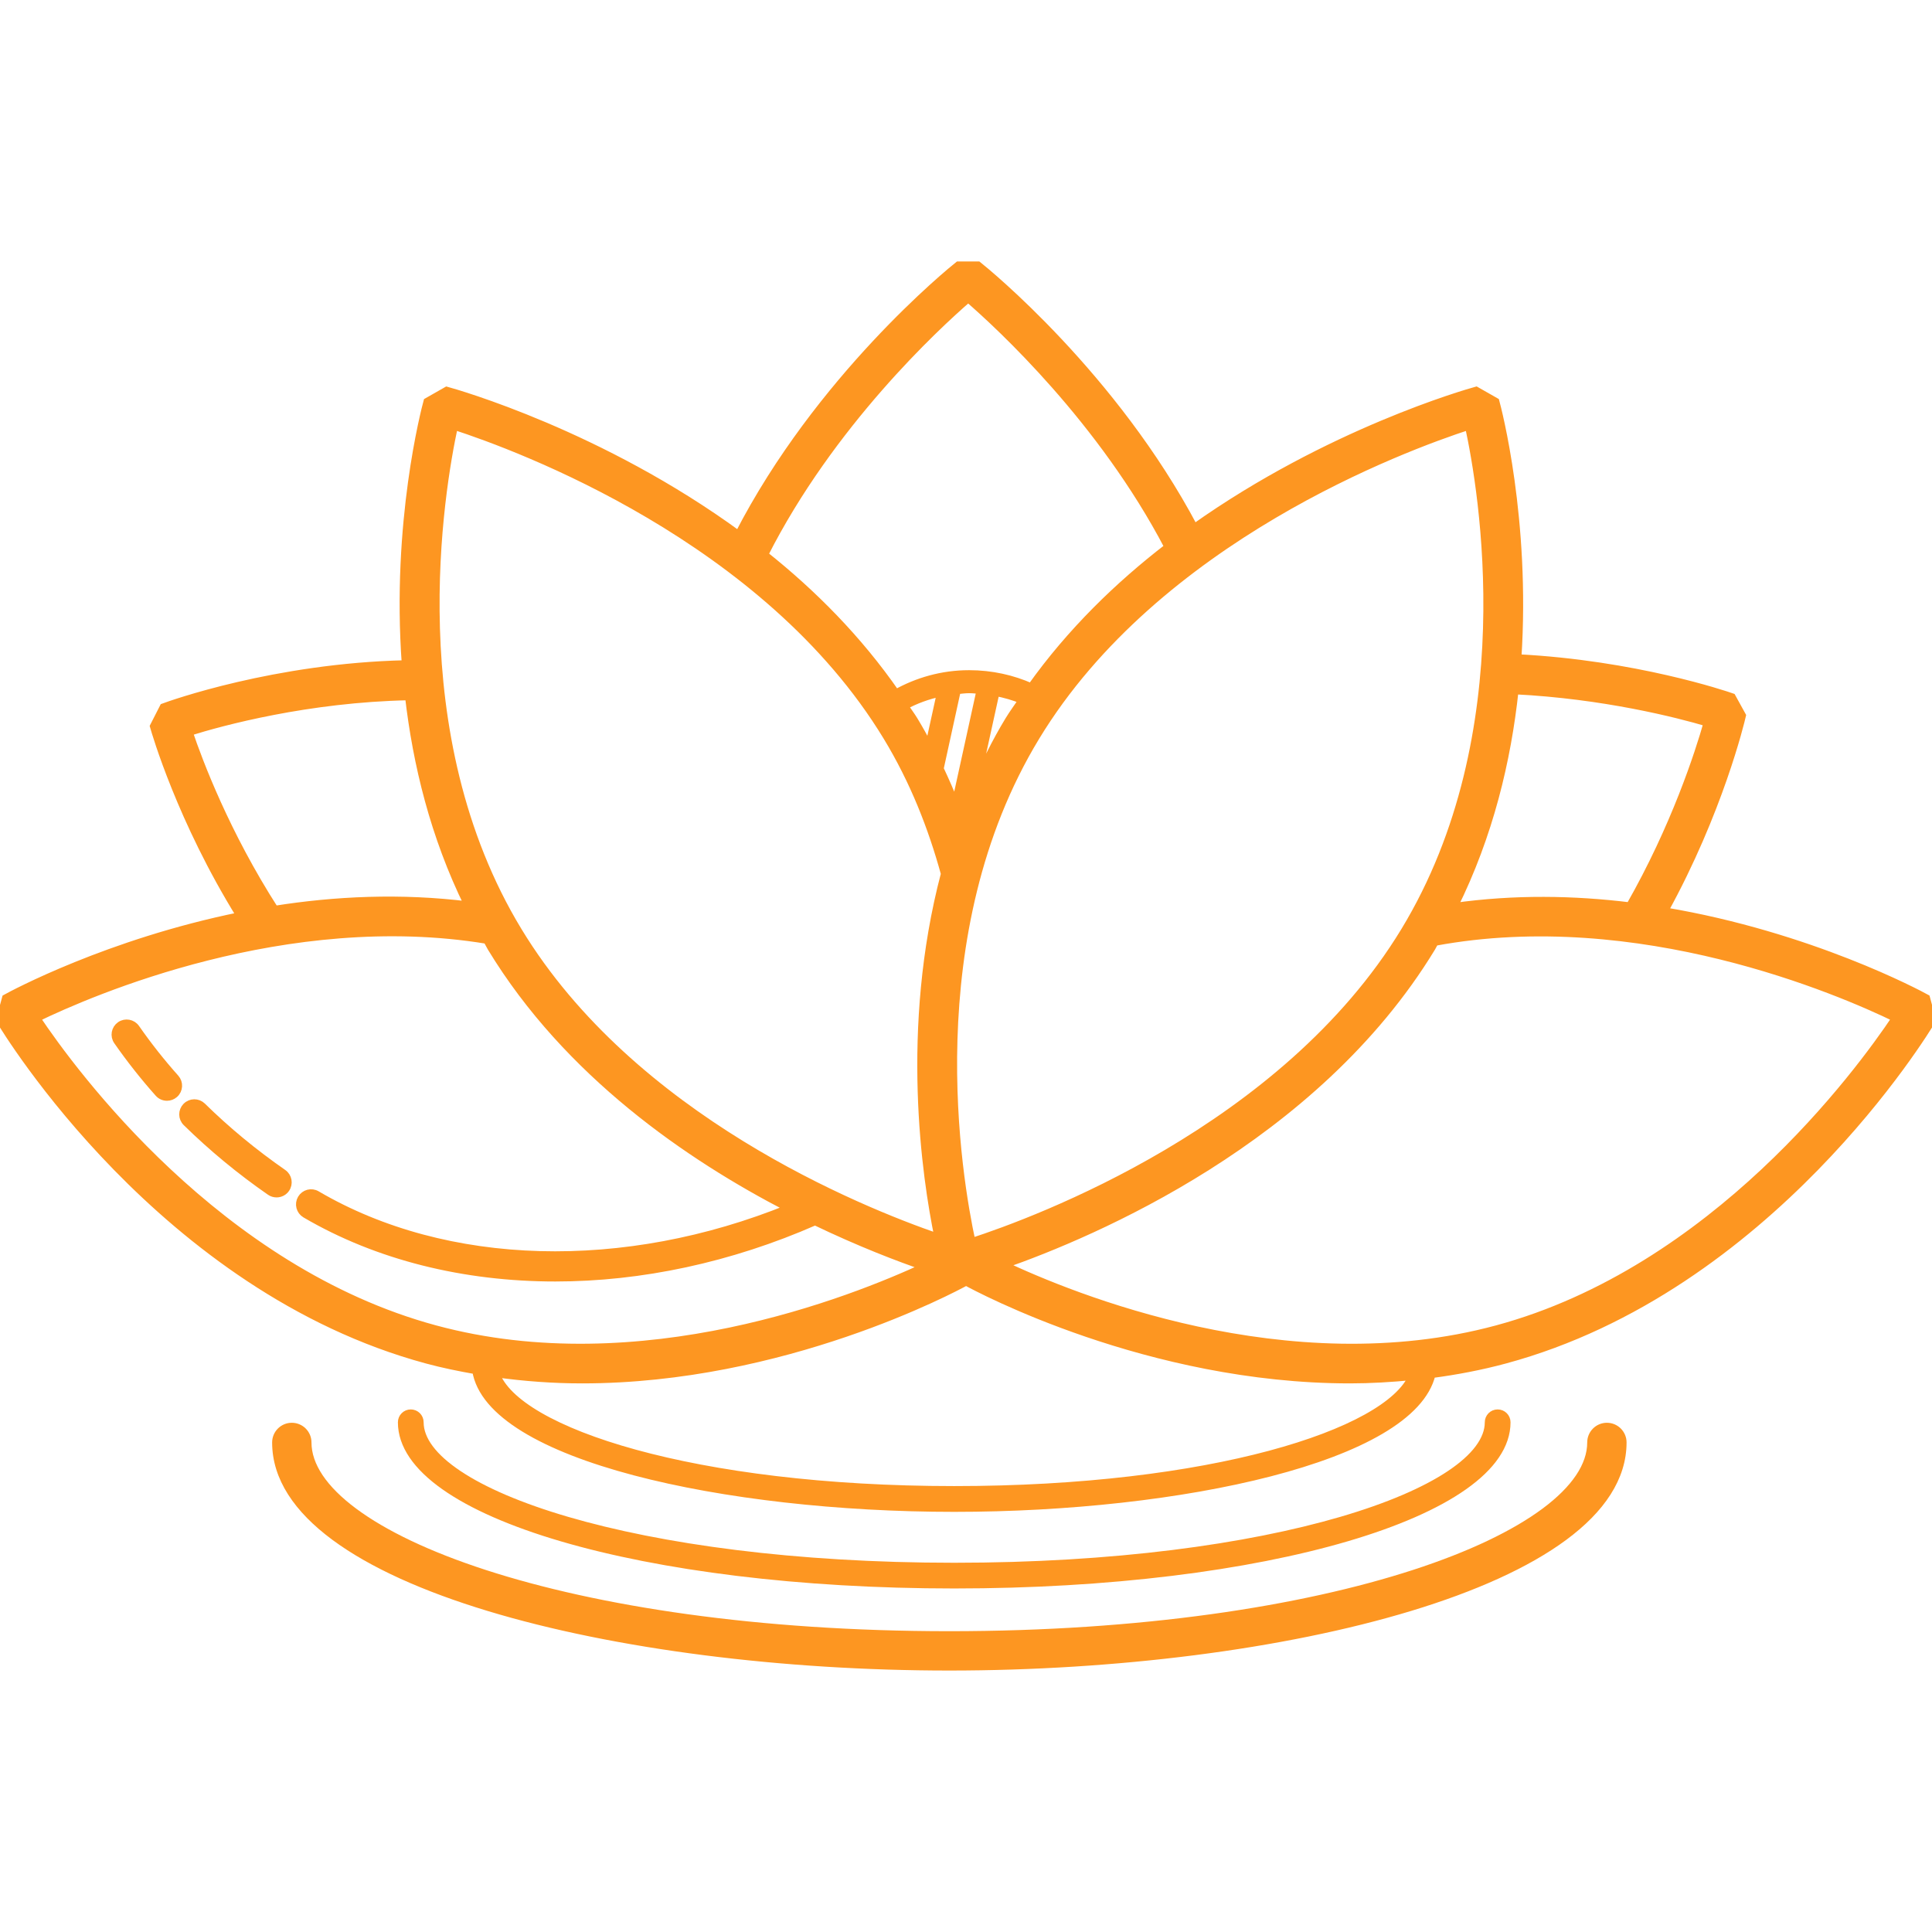 <svg fill="#fd9621" height="50px" width="50px" version="1.1" id="Layer_1" xmlns="http://www.w3.org/2000/svg" xmlns:xlink="http://www.w3.org/1999/xlink" viewBox="0 0 245.5 245.5" xml:space="preserve" stroke="#fd9621"><g id="SVGRepo_bgCarrier" stroke-width="0"></g><g id="SVGRepo_tracerCarrier" stroke-linecap="round" stroke-linejoin="round"></g><g id="SVGRepo_iconCarrier"> <g> <g> <g> <path d="M204.188,181.292c-1.104,0-2,0.896-2,2c0,11.824-32.772,24.484-81.556,24.484s-81.552-12.66-81.552-24.484 c0-1.104-0.896-2-2-2s-2,0.896-2,2c0,17.832,43.5,28.484,85.552,28.484s85.556-10.656,85.556-28.484 C206.188,182.188,205.292,181.292,204.188,181.292z"></path> <path d="M244.756,126.84c-0.896-0.496-14.752-7.94-33.296-11.048c6.972-12.66,9.7-24.012,9.896-24.864l-1.288-2.336 c-0.844-0.296-12.364-4.2-27.244-4.956c1.152-17.632-2.532-31.644-2.792-32.596l-2.46-1.4c-1.1,0.304-18.704,5.304-35.828,17.452 c-10.244-19.376-26.476-32.576-27.472-33.368h-2.492c-1.012,0.804-17.72,14.396-27.928,34.252 C76.344,55.172,57.896,49.952,56.768,49.644l-2.46,1.4c-0.264,0.964-4.064,15.364-2.752,33.352 c-16.592,0.376-29.884,5.148-30.772,5.48l-1.232,2.416c0.232,0.82,3.46,11.932,11.008,24.108 c-16.772,3.396-28.972,9.98-29.808,10.444L0,129.62c0.828,1.388,20.668,34.08,54.24,43.152c2.088,0.564,4.176,0.988,6.26,1.352 c1.72,10.96,31.676,17.488,60.748,17.488c28.644,0,58.156-6.332,60.668-17.004c3.1-0.408,6.22-0.996,9.344-1.84 c33.572-9.072,53.412-41.764,54.24-43.152L244.756,126.84z M192.464,87.724c11.344,0.564,20.768,2.98,24.52,4.092 c-1.08,3.828-4.14,13.296-9.88,23.348c-7.052-0.868-14.636-1.02-22.388,0.084C189.264,106.092,191.516,96.572,192.464,87.724z M186.648,54.112c1.764,8.108,7.084,39.132-8.156,64.22c-15.32,25.22-46.828,36.832-55.028,39.496 c-1.764-8.108-7.084-39.132,8.156-64.216C146.94,68.388,178.448,56.776,186.648,54.112z M121.592,87.708 c0.516-0.048,1.02-0.124,1.552-0.124c0.496,0,0.972,0.06,1.452,0.1l-3.2,14.596c-0.6-1.54-1.268-3.072-1.988-4.596 L121.592,87.708z M118.04,94.916c-0.6-1.136-1.22-2.268-1.9-3.384c-0.384-0.636-0.832-1.212-1.232-1.828 c1.42-0.776,2.98-1.348,4.648-1.7L118.04,94.916z M126.48,87.936c1.208,0.232,2.372,0.56,3.46,1.02 c-0.576,0.86-1.192,1.68-1.736,2.576c-1.716,2.824-3.112,5.712-4.368,8.62l2.66-12.12C126.5,87.996,126.476,87.968,126.48,87.936 z M123.028,37.904c4.048,3.504,17.016,15.484,25.444,31.608c-6.332,4.872-12.416,10.768-17.432,17.816 c-2.376-1.06-5.052-1.668-7.896-1.668c-3.444,0-6.6,0.936-9.308,2.452c-4.792-6.924-10.612-12.764-16.732-17.628 C105.508,53.872,118.9,41.476,123.028,37.904z M57.696,54.108c8.2,2.664,39.688,14.248,55.024,39.5 c3.412,5.62,5.728,11.532,7.344,17.428c-5.196,19.704-2.408,38.568-0.816,46.244c-10.096-3.476-38.932-15.124-53.404-38.952 C50.628,93.276,55.936,62.224,57.696,54.108z M23.984,93.02c4.172-1.316,15.128-4.28,27.98-4.54 c0.988,8.572,3.2,17.736,7.548,26.568c-8.592-1.072-16.98-0.66-24.604,0.552C28.732,105.996,25.256,96.808,23.984,93.02z M55.292,168.904c-27.588-7.452-46.016-32.564-50.684-39.532c6.964-3.384,31.82-14.14,57.288-9.94 c0.188,0.324,0.336,0.656,0.532,0.98c9.704,15.972,25.132,26.56,37.848,33.116c-20.892,8.5-43.576,7.936-60.028-1.708 c-0.68-0.404-1.544-0.168-1.94,0.504c-0.396,0.676-0.168,1.544,0.504,1.94c9.18,5.38,20.188,8.076,31.756,8.076 c10.86,0,22.208-2.404,33.004-7.152c5.744,2.76,10.692,4.644,13.988,5.772C108.356,165.244,81.424,175.968,55.292,168.904z M121.256,189.336c-33.04,0-55.736-7.428-58.276-14.828c3.712,0.52,7.392,0.78,10.992,0.78c25.612,0,47.196-11.564,48.788-12.436 c1.588,0.872,23.172,12.436,48.788,12.436c2.608,0,5.268-0.16,7.944-0.424C176.34,182.148,153.76,189.336,121.256,189.336z M190.224,168.904c-26.656,7.208-54.124-4.096-62.768-8.184c11.384-3.98,39.624-15.896,54.456-40.312 c0.144-0.236,0.252-0.48,0.392-0.72c25.936-4.82,51.528,6.236,58.604,9.68C236.248,136.336,217.848,161.44,190.224,168.904z"></path> <path d="M17.256,130.656c-0.448-0.64-1.332-0.8-1.972-0.352c-0.64,0.448-0.8,1.332-0.352,1.972 c1.608,2.308,3.368,4.536,5.228,6.624c0.28,0.316,0.668,0.476,1.06,0.476c0.336,0,0.672-0.12,0.944-0.36 c0.584-0.52,0.636-1.416,0.116-2C20.488,135.012,18.8,132.872,17.256,130.656z"></path> <path d="M35.956,149.076c-3.684-2.556-7.14-5.408-10.272-8.484c-0.556-0.548-1.456-0.54-2.004,0.02 c-0.548,0.56-0.54,1.456,0.02,2.004c3.244,3.184,6.824,6.144,10.636,8.788c0.248,0.172,0.528,0.252,0.808,0.252 c0.448,0,0.892-0.212,1.168-0.608C36.76,150.404,36.6,149.52,35.956,149.076z"></path> <path d="M191.444,180.732c0-0.628-0.508-1.136-1.136-1.136s-1.136,0.508-1.136,1.136c0,8.86-27.292,18.348-67.92,18.348 s-67.92-9.488-67.92-18.348c0-0.628-0.508-1.136-1.136-1.136c-0.628,0-1.136,0.508-1.136,1.136 c0,11.56,30.832,20.616,70.192,20.616S191.444,192.292,191.444,180.732z"></path> </g> </g> </g> </g></svg>
